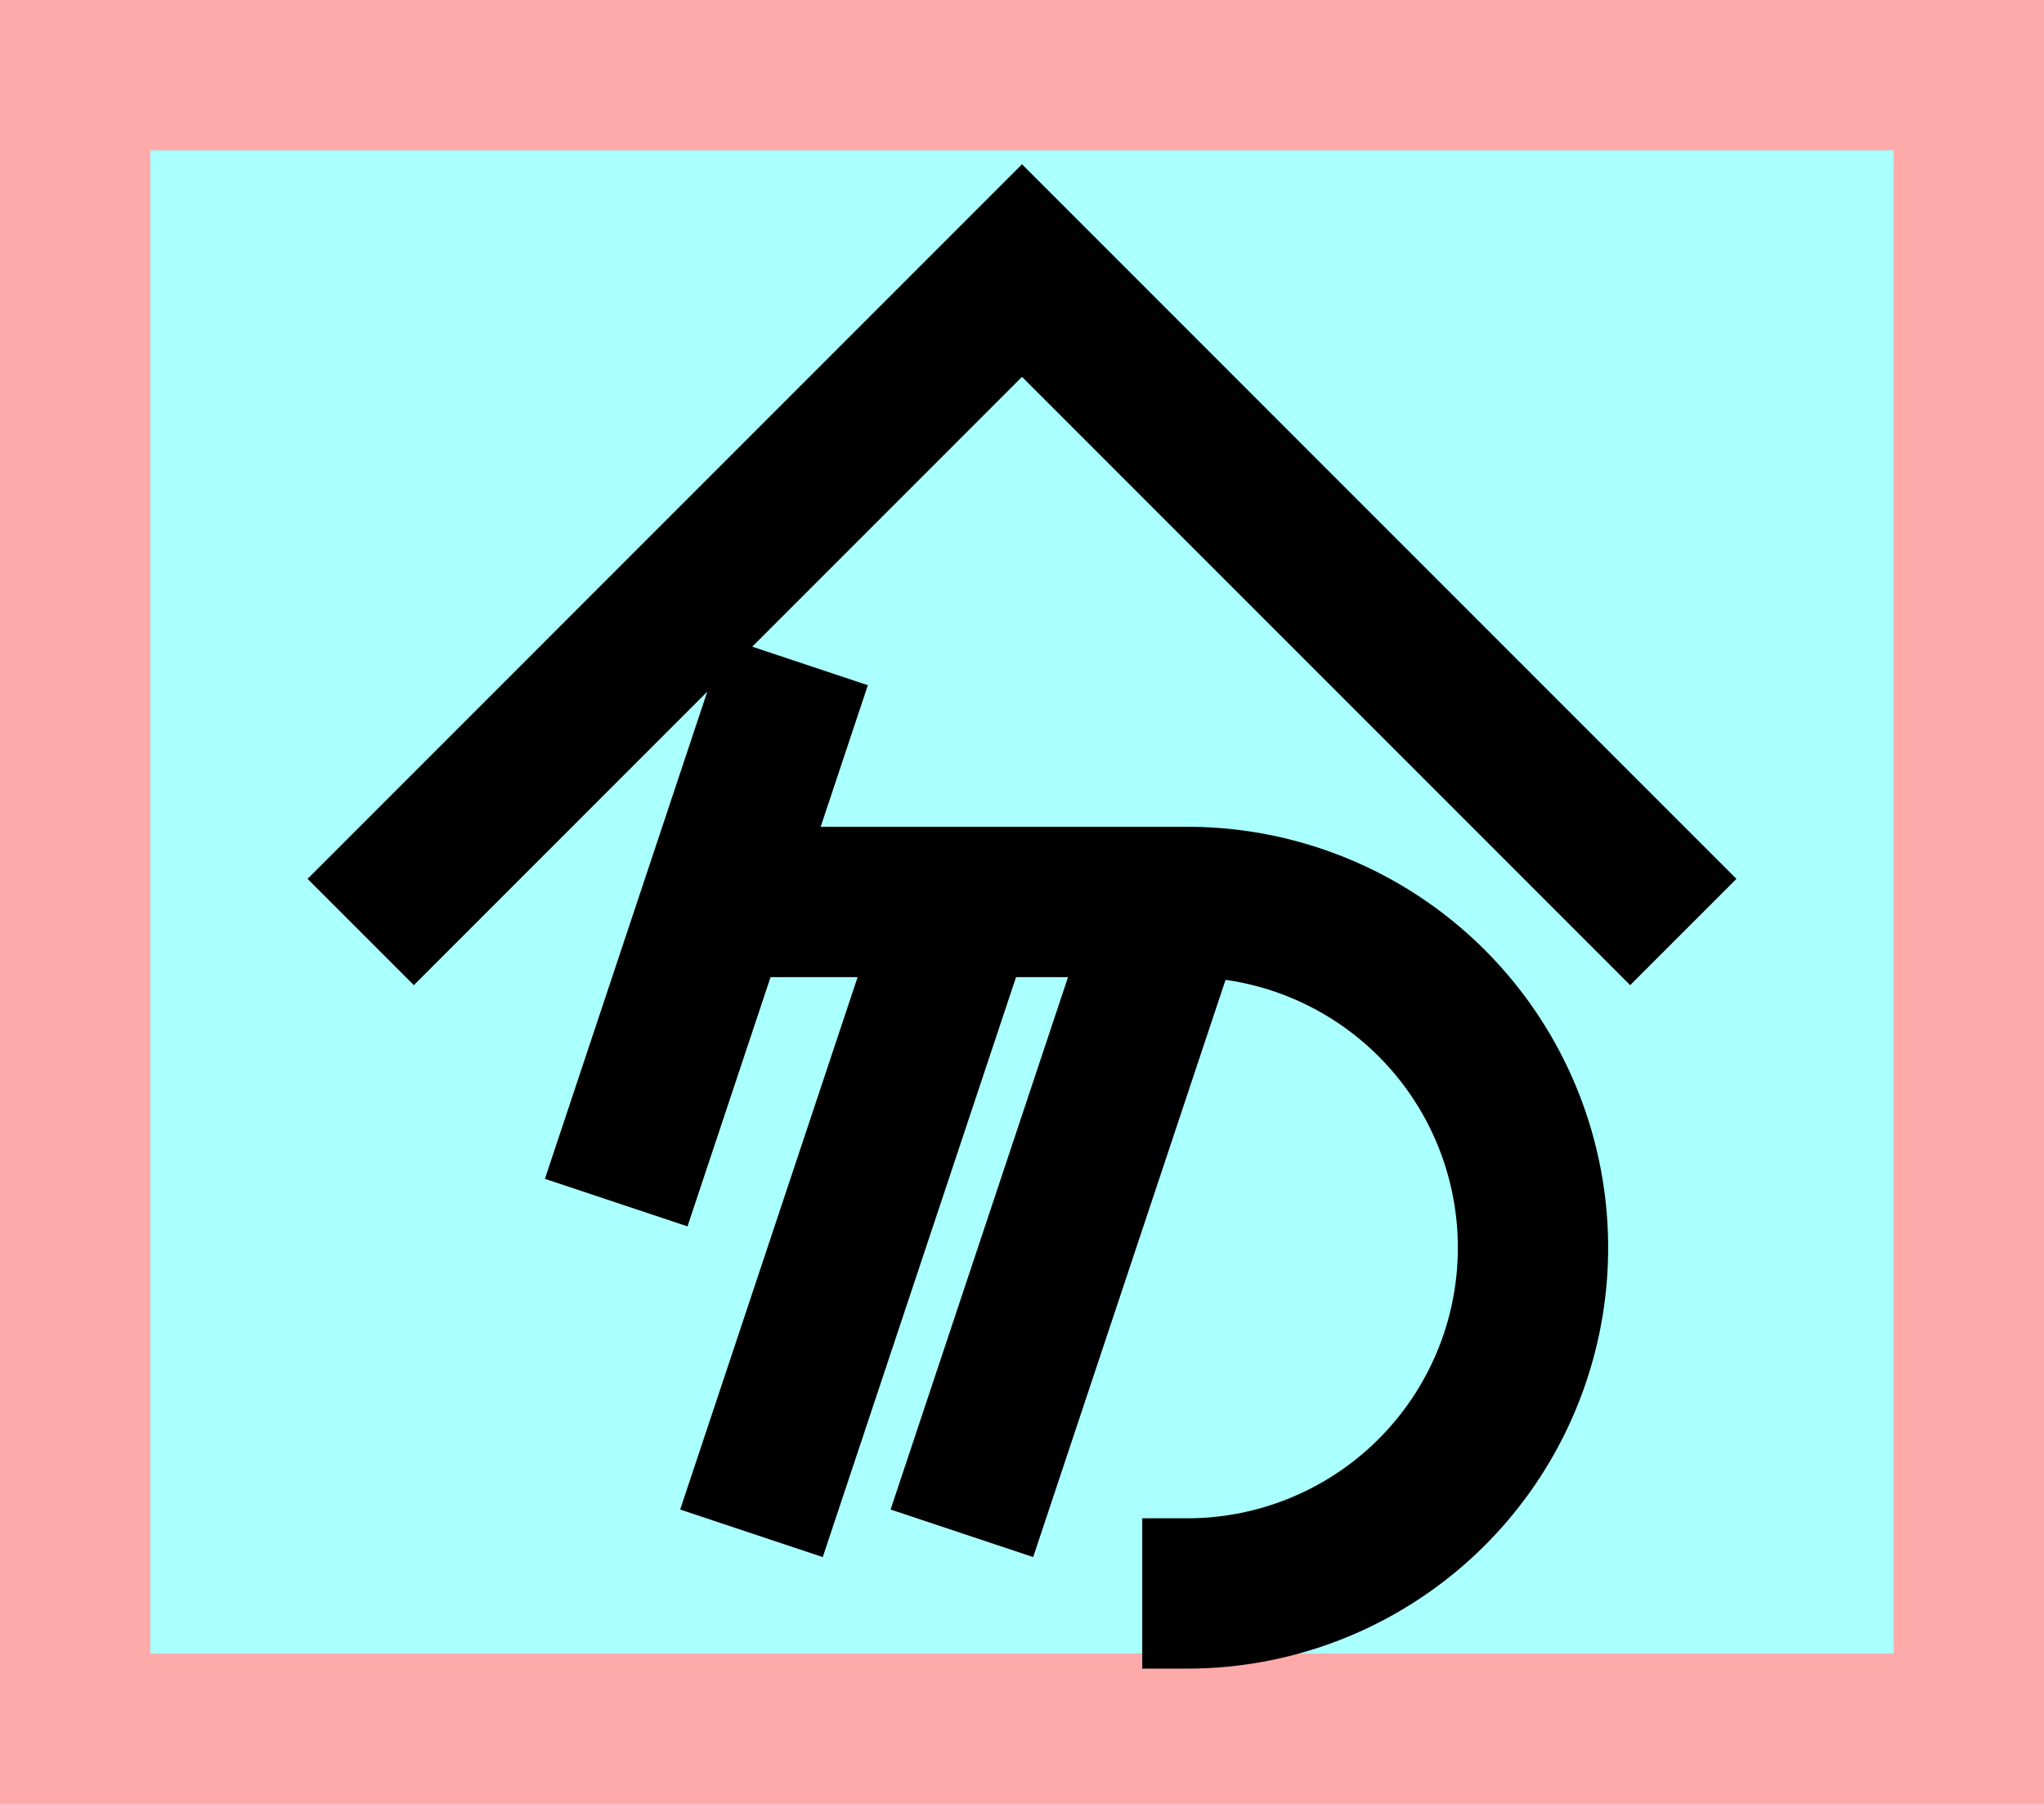 <?xml version="1.0" encoding="UTF-8"?>
<svg width="136mm" height="120mm" version="1.1" viewBox="0 0 136 120" xmlns="http://www.w3.org/2000/svg">
    <path fill="#faa" d="m0 0 h136v120h-136" />
    <path fill="#aff" d="m10 10 h116 v 100 h-116 z" />
    <g stroke="#000" stroke-width="10" fill="none">
        <g id="glyph">
            <path d="m24 62 44-44 44 44"></path>
            <path d="m76 106 h 3 a 23 23 90 0 0 0 -46 h -31"></path>
            <path d="m41 80 12 -36"></path>
            <path d="m64 60 -14 42"></path>
            <path d="m78 60 -14 42"></path>
        </g>
    </g>
</svg>